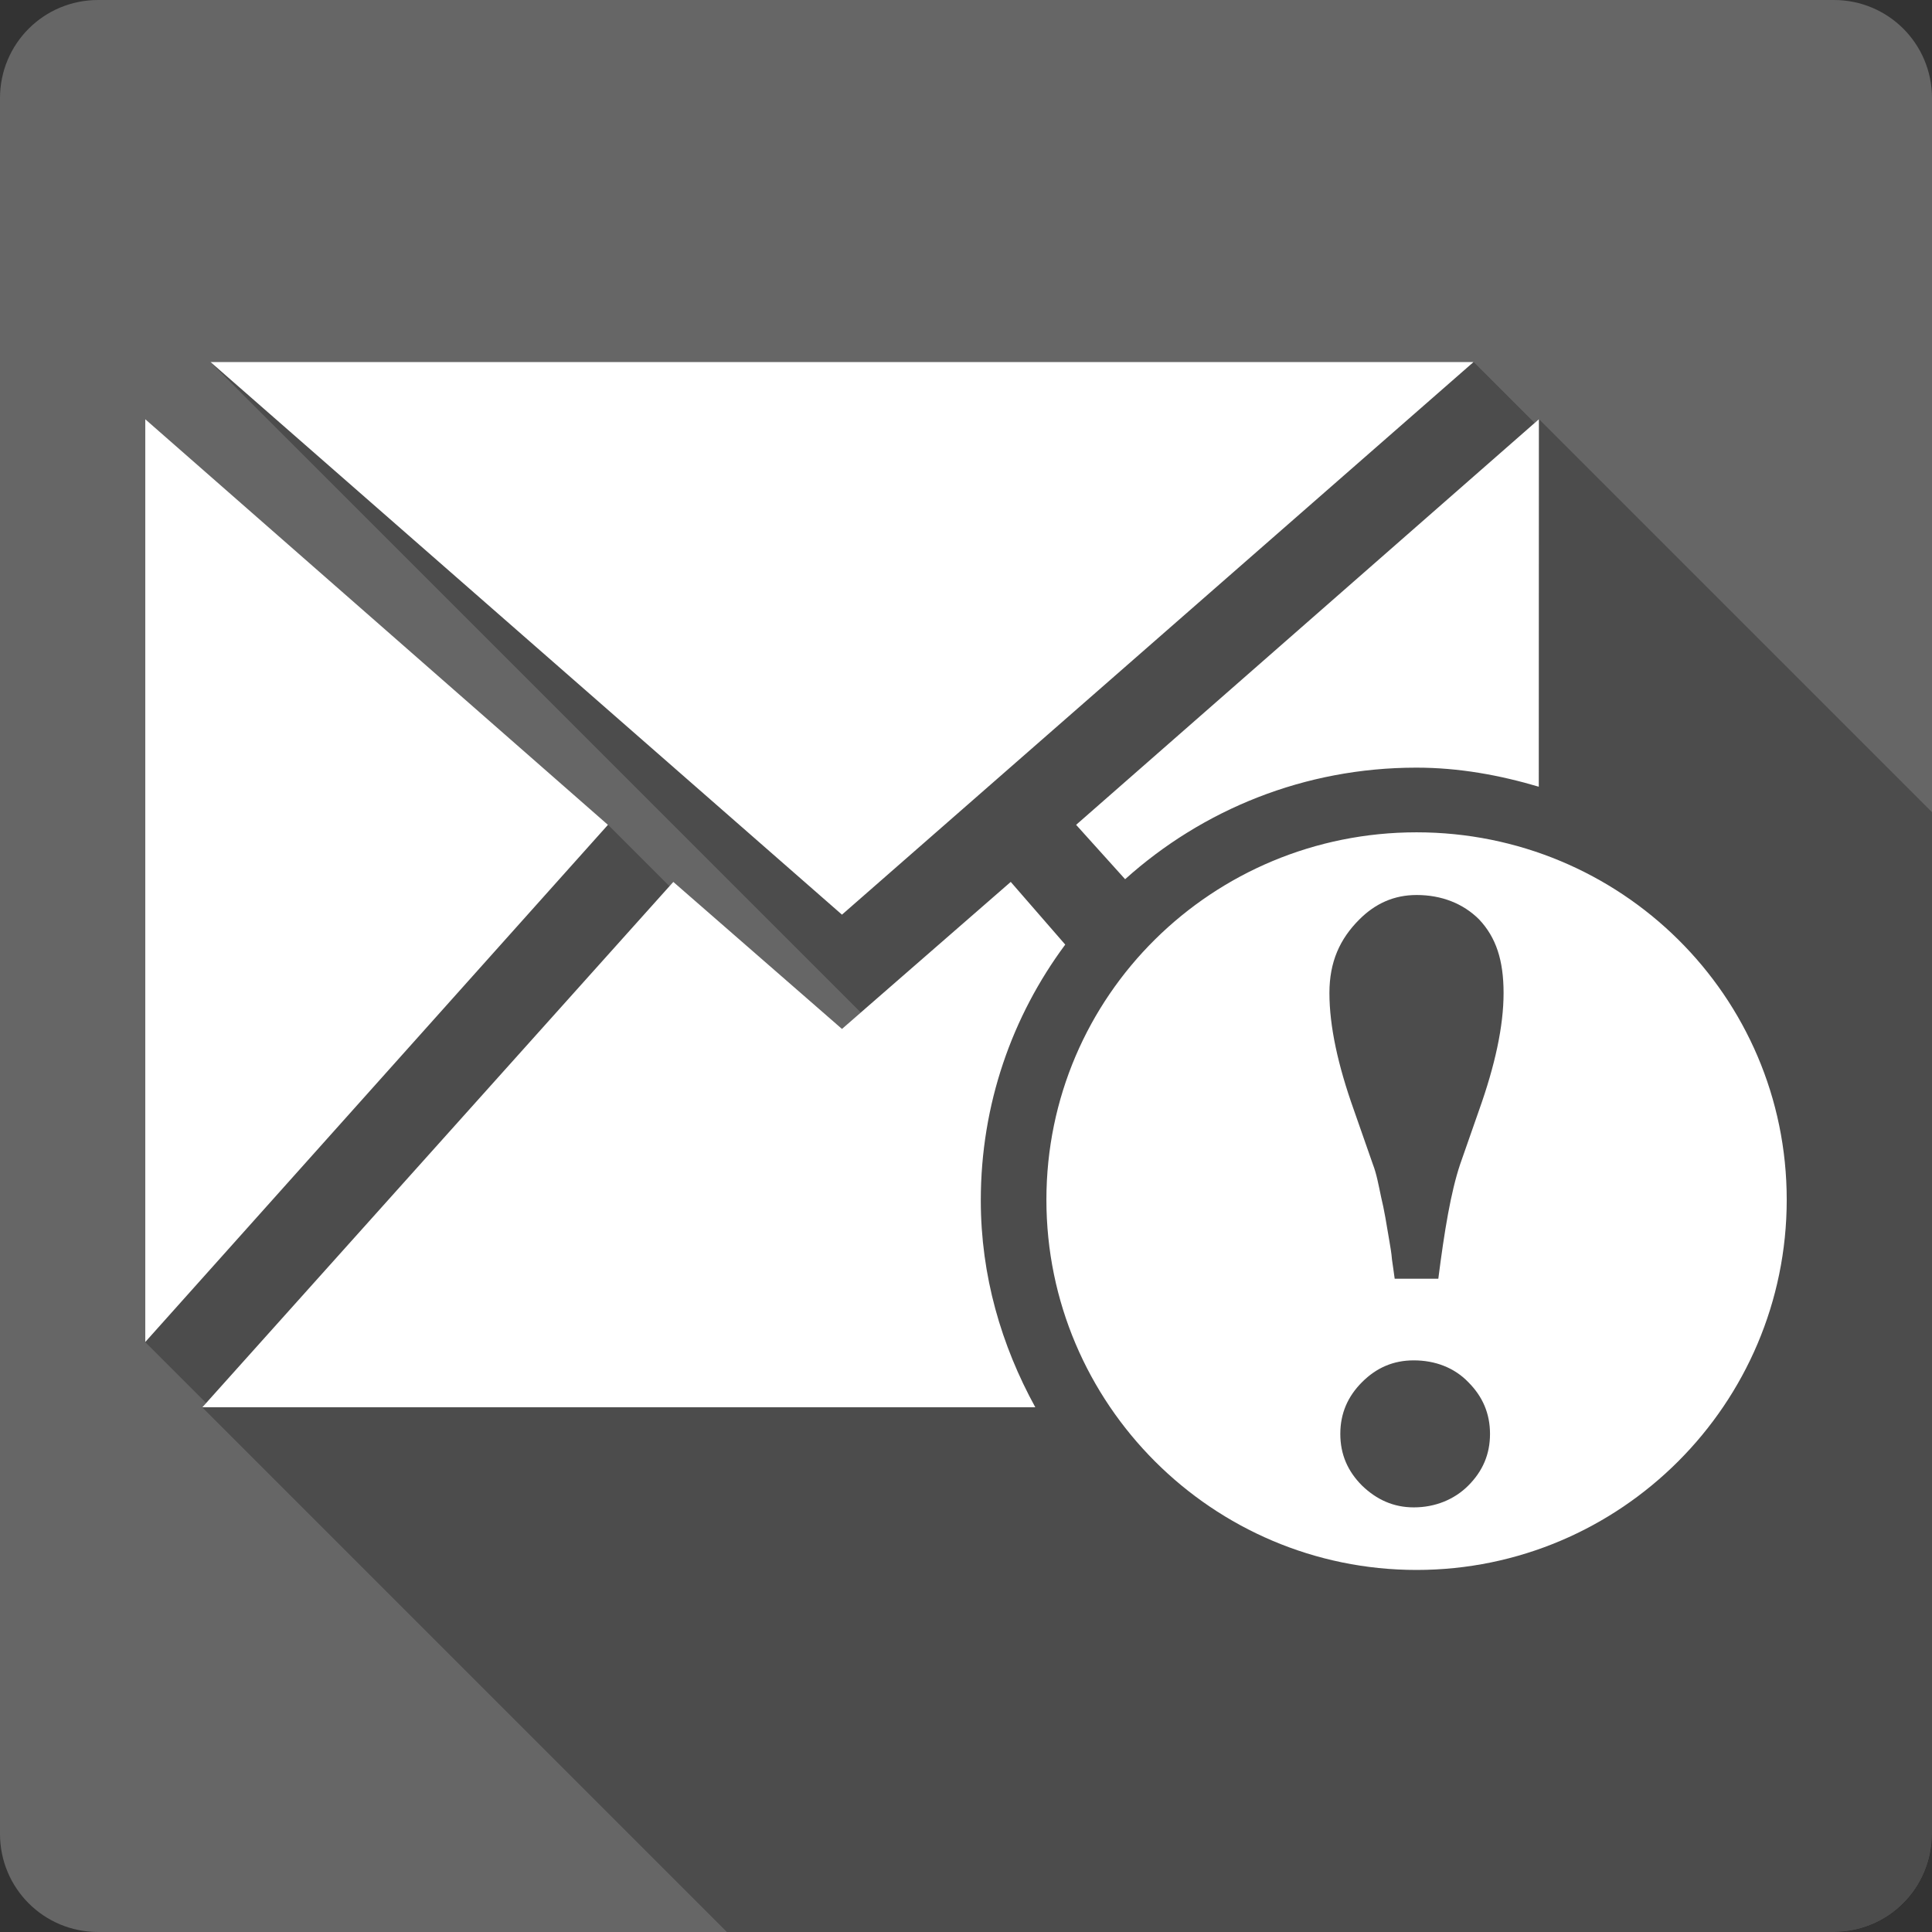 <?xml version="1.0" encoding="UTF-8" standalone="no"?>
<svg
   xmlns:dc="http://purl.org/dc/elements/1.1/"
   xmlns:cc="http://creativecommons.org/ns#"
   xmlns:rdf="http://www.w3.org/1999/02/22-rdf-syntax-ns#"
   xmlns:svg="http://www.w3.org/2000/svg"
   xmlns="http://www.w3.org/2000/svg"
   xmlns:sodipodi="http://sodipodi.sourceforge.net/DTD/sodipodi-0.dtd"
   xmlns:inkscape="http://www.inkscape.org/namespaces/inkscape"
   width="512"
   height="512"
   viewBox="0 0 384 384"
   id="svg2"
   version="1.1"
   inkscape:version="0.48.5 r10040"
   sodipodi:docname="mail-mark-important.svg">
  <rect x="0" y="0" width="384" height="384" fill="#333333" stroke="none"/>
  <sodipodi:namedview
     pagecolor="#ffffff"
     bordercolor="#666666"
     borderopacity="1"
     objecttolerance="10"
     gridtolerance="10"
     guidetolerance="10"
     inkscape:pageopacity="0"
     inkscape:pageshadow="2"
     inkscape:window-width="1306"
     inkscape:window-height="715"
     id="namedview14"
     showgrid="false"
     inkscape:zoom="0.4609375"
     inkscape:cx="354.71186"
     inkscape:cy="256"
     inkscape:window-x="56"
     inkscape:window-y="28"
     inkscape:window-maximized="1"
     inkscape:current-layer="svg2" />
  <defs
     id="defs16">
    <clipPath
       clipPathUnits="userSpaceOnUse"
       id="clipPath3352">
      <path
         id="path3354"
         d="M 19.5,2e-6 C 8.702,2e-6 2.4999999e-6,8.702 2.4999999e-6,19.5 l 0,345 C 2.4999999e-6,375.298 8.702,384 19.5,384 L 364.5,384 c 10.798,0 19.5,-8.702 19.5,-19.5 l 0,-345 c 0,-10.798 -8.702,-19.5 -19.5,-19.5 l -345,0 z"
         style="fill:#666666;fill-opacity:1;stroke:none"
         inkscape:connector-curvature="0" />
    </clipPath>
  </defs>
  <path
     inkscape:connector-curvature="0"
     style="fill:#666666;fill-opacity:1;stroke:none"
     d="M 19.5,2e-6 C 8.702,2e-6 2.4999999e-6,8.702 2.4999999e-6,19.5 l 0,345 C 2.4999999e-6,375.298 8.702,384 19.5,384 L 364.5,384 c 10.798,0 19.5,-8.702 19.5,-19.5 l 0,-345 c 0,-10.798 -8.702,-19.5 -19.5,-19.5 l -345,0 z"
     id="rect2986" />
  <g
     style="fill:#000000;fill-rule:evenodd;opacity:0.25"
     id="g3149"
     clip-path="url(#clipPath3352)">
    <path
       inkscape:connector-curvature="0"
       d="M 41.846,71.96 167.348,181.795 556.257,570.704 430.755,460.869 z"
       id="path3151"
       style="fill:#000000" />
    <path
       inkscape:connector-curvature="0"
       d="M 167.348,181.795 292.874,71.96 681.782,460.869 556.257,570.704 z"
       id="path3153"
       style="fill:#000000" />
    <path
       inkscape:connector-curvature="0"
       d="m 292.874,71.96 -251.028,0 388.909,388.909 251.028,0 z"
       id="path3155"
       style="fill:#000000" />
    <path
       inkscape:connector-curvature="0"
       d="m 28.875,83.327 0,183.407 388.909,388.909 0,-183.407 z"
       id="path3157"
       style="fill:#000000" />
    <path
       inkscape:connector-curvature="0"
       d="M 28.875,266.734 120.834,163.943 509.743,552.851 417.784,655.643 z"
       id="path3159"
       style="fill:#000000" />
    <path
       inkscape:connector-curvature="0"
       d="M 120.834,163.943 28.875,83.327 417.784,472.236 l 91.959,80.615 z"
       id="path3161"
       style="fill:#000000" />
    <path
       inkscape:connector-curvature="0"
       d="m 305.868,83.327 -91.982,80.615 388.909,388.909 91.982,-80.615 z"
       id="path3163"
       style="fill:#000000" />
    <path
       inkscape:connector-curvature="0"
       d="m 213.886,163.943 9.74,10.809 388.909,388.909 -9.74,-10.809 z"
       id="path3165"
       style="fill:#000000" />
    <path
       inkscape:connector-curvature="0"
       d="m 223.625,174.752 c 15.396,-13.839 35.654,-22.176 57.881,-22.176 l 388.909,388.909 c -22.227,0 -42.485,8.337 -57.881,22.176 z"
       id="path3167"
       style="fill:#000000" />
    <path
       inkscape:connector-curvature="0"
       d="m 281.507,152.576 c 8.516,0 16.543,1.488 24.338,3.789 l 388.909,388.909 c -7.795,-2.301 -15.822,-3.789 -24.338,-3.789 z"
       id="path3169"
       style="fill:#000000" />
    <path
       inkscape:connector-curvature="0"
       d="m 305.845,156.365 0.023,-73.037 388.909,388.909 -0.023,73.037 z"
       id="path3171"
       style="fill:#000000" />
    <path
       inkscape:connector-curvature="0"
       d="m 281.553,165.43 c -40.563,0 -73.572,32.47 -73.572,73.037 L 596.89,627.376 c 0,-40.567 33.009,-73.037 73.572,-73.037 z"
       id="path3173"
       style="fill:#000000" />
    <path
       inkscape:connector-curvature="0"
       d="m 207.981,238.468 c 0,20.28 8.253,38.673 21.576,51.995 L 618.466,679.371 C 605.143,666.049 596.89,647.657 596.89,627.376 z"
       id="path3175"
       style="fill:#000000" />
    <path
       inkscape:connector-curvature="0"
       d="m 229.557,290.463 c 13.324,13.324 31.718,21.577 51.996,21.577 l 388.909,388.909 c -20.278,0 -38.672,-8.253 -51.996,-21.577 z"
       id="path3177"
       style="fill:#000000" />
    <path
       inkscape:connector-curvature="0"
       d="m 281.553,312.04 c 40.563,0 73.572,-33.017 73.572,-73.572 L 744.034,627.376 c 0,40.555 -33.009,73.572 -73.572,73.572 z"
       id="path3179"
       style="fill:#000000" />
    <path
       inkscape:connector-curvature="0"
       d="m 355.125,238.468 c 0,-20.147 -8.145,-38.298 -21.313,-51.466 l 388.909,388.909 c 13.168,13.168 21.313,31.32 21.313,51.466 z"
       id="path3181"
       style="fill:#000000" />
    <path
       inkscape:connector-curvature="0"
       d="m 333.812,187.001 c -13.344,-13.344 -31.847,-21.571 -52.259,-21.571 l 388.909,388.909 c 20.412,0 38.915,8.227 52.259,21.571 z"
       id="path3183"
       style="fill:#000000" />
    <path
       inkscape:connector-curvature="0"
       d="M 133.828,175.287 40.219,279.705 429.128,668.614 522.737,564.195 z"
       id="path3185"
       style="fill:#000000" />
    <path
       inkscape:connector-curvature="0"
       d="m 40.219,279.705 165.554,0 388.909,388.909 -165.554,0 z"
       id="path3187"
       style="fill:#000000" />
    <path
       inkscape:connector-curvature="0"
       d="m 205.773,279.705 c -6.757,-12.312 -10.832,-26.159 -10.832,-41.121 l 388.909,388.909 c 0,14.962 4.075,28.809 10.832,41.121 z"
       id="path3189"
       style="fill:#000000" />
    <path
       inkscape:connector-curvature="0"
       d="m 194.941,238.584 c 0,-19.072 6.215,-36.599 16.783,-50.838 l 388.909,388.909 c -10.569,14.238 -16.783,31.765 -16.783,50.838 z"
       id="path3191"
       style="fill:#000000" />
    <path
       inkscape:connector-curvature="0"
       d="m 211.724,187.746 -10.832,-12.46 388.909,388.909 10.832,12.46 z"
       id="path3193"
       style="fill:#000000" />
    <path
       inkscape:connector-curvature="0"
       d="m 200.891,175.287 -33.543,29.22 388.909,388.909 33.543,-29.22 z"
       id="path3195"
       style="fill:#000000" />
    <path
       inkscape:connector-curvature="0"
       d="m 167.348,204.506 -33.52,-29.22 388.909,388.909 33.52,29.22 z"
       id="path3197"
       style="fill:#000000" />
    <path
       inkscape:connector-curvature="0"
       d="m 281.553,177.89 c 4.989,0 9.278,1.701 12.436,4.858 l 388.909,388.909 c -3.158,-3.157 -7.448,-4.858 -12.436,-4.858 z"
       id="path3199"
       style="fill:#000000" />
    <path
       inkscape:connector-curvature="0"
       d="m 293.989,182.748 c 3.359,3.565 4.858,8.1 4.858,14.621 l 388.909,388.909 c 0,-6.521 -1.499,-11.057 -4.858,-14.621 z"
       id="path3201"
       style="fill:#000000" />
    <path
       inkscape:connector-curvature="0"
       d="m 298.848,197.37 c 0,6.617 -1.705,14.386 -4.858,23.245 l 388.909,388.909 c 3.153,-8.86 4.858,-16.628 4.858,-23.245 z"
       id="path3203"
       style="fill:#000000" />
    <path
       inkscape:connector-curvature="0"
       d="m 293.989,220.615 -3.789,10.832 388.909,388.909 3.789,-10.832 z"
       id="path3205"
       style="fill:#000000" />
    <path
       inkscape:connector-curvature="0"
       d="m 290.2,231.448 c -1.833,5.498 -3.104,13.138 -4.324,22.711 l 388.909,388.909 c 1.22,-9.573 2.491,-17.213 4.324,-22.711 z"
       id="path3207"
       style="fill:#000000" />
    <path
       inkscape:connector-curvature="0"
       d="m 285.877,254.158 -8.671,0 388.909,388.909 8.671,0 z"
       id="path3209"
       style="fill:#000000" />
    <path
       inkscape:connector-curvature="0"
       d="m 277.206,254.158 c -0.205,-1.426 -0.329,-2.464 -0.535,-3.789 l 388.909,388.909 c 0.205,1.325 0.329,2.363 0.535,3.789 z"
       id="path3211"
       style="fill:#000000" />
    <path
       inkscape:connector-curvature="0"
       d="m 276.672,250.369 c -0.101,-1.325 -0.333,-2.569 -0.535,-3.789 l 388.909,388.909 c 0.201,1.22 0.434,2.464 0.535,3.789 z"
       id="path3213"
       style="fill:#000000" />
    <path
       inkscape:connector-curvature="0"
       d="m 276.137,246.58 c -0.512,-3.057 -1.018,-6.204 -1.627,-8.647 L 663.418,626.842 c 0.609,2.444 1.115,5.591 1.627,8.647 z"
       id="path3215"
       style="fill:#000000" />
    <path
       inkscape:connector-curvature="0"
       d="m 274.51,237.933 c -0.512,-2.441 -0.914,-4.653 -1.627,-6.485 l 388.909,388.909 c 0.713,1.833 1.115,4.045 1.627,6.485 z"
       id="path3217"
       style="fill:#000000" />
    <path
       inkscape:connector-curvature="0"
       d="m 272.883,231.448 -3.789,-10.832 388.909,388.909 3.789,10.832 z"
       id="path3219"
       style="fill:#000000" />
    <path
       inkscape:connector-curvature="0"
       d="m 269.094,220.615 c -3.158,-8.861 -4.858,-16.628 -4.858,-23.245 L 653.144,586.278 c 0,6.617 1.7,14.385 4.858,23.245 z"
       id="path3221"
       style="fill:#000000" />
    <path
       inkscape:connector-curvature="0"
       d="m 264.235,197.37 c 0,-6.215 2.081,-10.754 5.951,-14.621 l 388.909,388.909 c -3.87,3.867 -5.951,8.407 -5.951,14.621 z"
       id="path3223"
       style="fill:#000000" />
    <path
       inkscape:connector-curvature="0"
       d="m 270.186,182.748 c 3.154,-3.158 6.885,-4.858 11.367,-4.858 l 388.909,388.909 c -4.482,0 -8.213,1.7 -11.367,4.858 z"
       id="path3225"
       style="fill:#000000" />
    <path
       inkscape:connector-curvature="0"
       d="m 280.995,270.384 c 4.189,0 7.923,1.412 10.659,4.147 l 388.909,388.909 c -2.736,-2.736 -6.471,-4.147 -10.659,-4.147 z"
       id="path3227"
       style="fill:#000000" />
    <path
       inkscape:connector-curvature="0"
       d="m 291.654,274.531 c 0.058,0.058 0.116,0.117 0.173,0.176 l 388.909,388.909 c -0.057,-0.059 -0.115,-0.118 -0.173,-0.176 z"
       id="path3229"
       style="fill:#000000" />
    <path
       inkscape:connector-curvature="0"
       d="m 291.828,274.707 c 2.851,2.851 4.324,6.222 4.324,10.298 l 388.909,388.909 c 0,-4.075 -1.472,-7.446 -4.324,-10.298 z"
       id="path3231"
       style="fill:#000000" />
    <path
       inkscape:connector-curvature="0"
       d="m 296.151,285.005 c 0,4.071 -1.472,7.423 -4.324,10.274 l 388.909,388.909 c 2.851,-2.851 4.324,-6.203 4.324,-10.274 z"
       id="path3233"
       style="fill:#000000" />
    <path
       inkscape:connector-curvature="0"
       d="m 291.828,295.28 c -2.75,2.75 -6.556,4.324 -10.832,4.324 l 388.909,388.909 c 4.277,0 8.082,-1.573 10.832,-4.324 z"
       id="path3235"
       style="fill:#000000" />
    <path
       inkscape:connector-curvature="0"
       d="m 280.995,299.603 c -4.071,0 -7.423,-1.573 -10.274,-4.324 l 388.909,388.909 c 2.851,2.75 6.203,4.324 10.274,4.324 z"
       id="path3237"
       style="fill:#000000" />
    <path
       inkscape:connector-curvature="0"
       d="m 270.721,295.28 c -2.851,-2.851 -4.324,-6.203 -4.324,-10.274 l 388.909,388.909 c 0,4.071 1.472,7.423 4.324,10.274 z"
       id="path3239"
       style="fill:#000000" />
    <path
       inkscape:connector-curvature="0"
       d="m 266.397,285.005 c 0,-4.075 1.472,-7.446 4.324,-10.298 l 388.909,388.909 c -2.851,2.851 -4.324,6.222 -4.324,10.298 z"
       id="path3241"
       style="fill:#000000" />
    <path
       inkscape:connector-curvature="0"
       d="m 270.721,274.707 c 2.851,-2.851 6.203,-4.324 10.274,-4.324 l 388.909,388.909 c -4.071,0 -7.423,1.472 -10.274,4.324 z"
       id="path3243"
       style="fill:#000000" />
  </g>
  <path
     style="fill:#ffffff;fill-rule:evenodd"
     d="M 41.846,71.96 167.348,181.795 292.874,71.96 l -251.028,0 z M 28.875,83.327 28.875,266.734 120.834,163.943 28.875,83.327 z m 276.993,0 -91.982,80.615 9.74,10.809 c 15.396,-13.839 35.654,-22.176 57.881,-22.176 8.516,0 16.543,1.488 24.338,3.789 l 0.023,-73.037 z m -24.315,82.103 c -40.563,0 -73.572,32.47 -73.572,73.037 0,40.563 33.017,73.572 73.572,73.572 40.563,0 73.572,-33.017 73.572,-73.572 0,-40.563 -33.017,-73.037 -73.572,-73.037 z m -147.725,9.856 -93.609,104.419 165.554,0 c -6.757,-12.312 -10.832,-26.159 -10.832,-41.121 0,-19.072 6.215,-36.599 16.783,-50.838 l -10.832,-12.46 -33.543,29.22 -33.52,-29.22 z m 147.725,2.603 c 4.989,0 9.278,1.701 12.436,4.858 3.359,3.565 4.858,8.1 4.858,14.621 0,6.617 -1.705,14.386 -4.858,23.245 l -3.789,10.832 c -1.833,5.498 -3.104,13.138 -4.324,22.711 l -8.671,0 c -0.205,-1.426 -0.329,-2.464 -0.535,-3.789 -0.101,-1.325 -0.333,-2.569 -0.535,-3.789 -0.512,-3.057 -1.018,-6.204 -1.627,-8.647 -0.512,-2.441 -0.914,-4.653 -1.627,-6.485 l -3.789,-10.832 c -3.158,-8.861 -4.858,-16.628 -4.858,-23.245 0,-6.215 2.081,-10.754 5.951,-14.621 3.154,-3.158 6.885,-4.858 11.367,-4.858 z m -0.558,92.494 c 4.278,0 8.082,1.472 10.832,4.324 2.851,2.851 4.324,6.222 4.324,10.298 0,4.071 -1.472,7.423 -4.324,10.274 -2.75,2.75 -6.556,4.324 -10.832,4.324 -4.071,0 -7.423,-1.573 -10.274,-4.324 -2.851,-2.851 -4.324,-6.203 -4.324,-10.274 0,-4.075 1.472,-7.446 4.324,-10.298 2.851,-2.851 6.203,-4.324 10.274,-4.324 z"
     id="path12"
     inkscape:connector-curvature="0" />
</svg>
